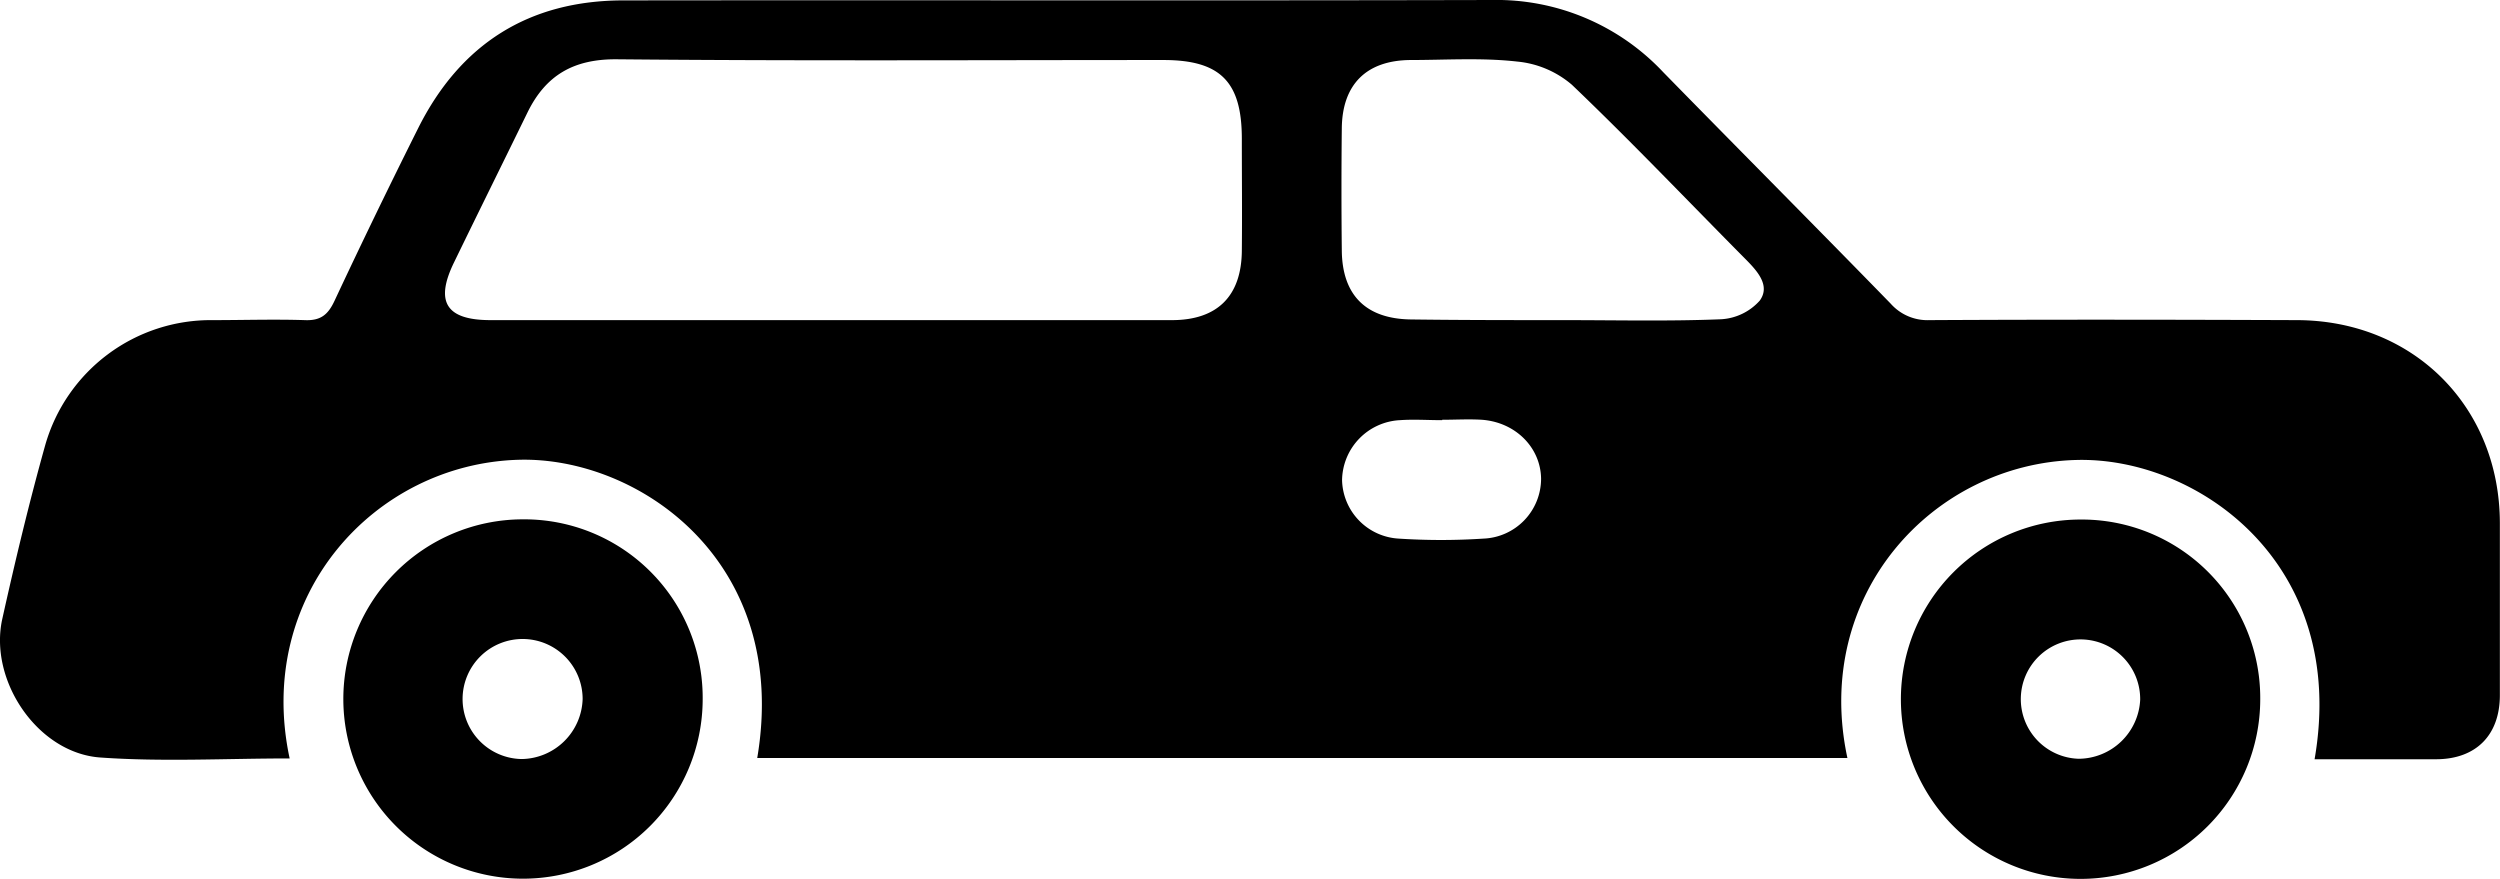 <svg xmlns="http://www.w3.org/2000/svg" viewBox="0 0 374.85 131.78"><g id="Layer_2" data-name="Layer 2"><g id="Layer_1-2" data-name="Layer 1"><path d="M277,113.65H113.54c5-29.58-17.93-45.24-35.82-44.71-21.57.64-39.53,20.33-34.29,44.78-9.51,0-19,.53-28.4-.14S-1.72,102,.35,92.77C2.3,84,4.38,75.32,6.79,66.71A25.82,25.82,0,0,1,31.87,48c4.61,0,9.23-.15,13.84,0,2.38.1,3.48-.82,4.45-2.9q6.09-13,12.53-25.86C69,6.62,79.28.06,93.5.06,136.9,0,180.3.11,223.7,0a34.29,34.29,0,0,1,25.7,10.84c11.34,11.59,22.78,23.08,34.09,34.69A7.37,7.37,0,0,0,289.32,48c18.34-.1,36.67-.07,55,0,17.51,0,30.47,12.94,30.51,30.41q0,12.91,0,25.82c0,6-3.58,9.57-9.47,9.61-6.08,0-12.17,0-18.31,0,5.12-29.53-17.76-45.4-35.79-44.87C289.81,69.57,271.73,89.14,277,113.65ZM124.07,48c17.22,0,34.43,0,51.64,0,6.82,0,10.42-3.6,10.49-10.36.06-5.61,0-11.22,0-16.84C186.2,12.27,183,9,174.45,9c-27.31,0-54.63.15-81.94-.11-6.49-.06-10.69,2.38-13.43,8-3.66,7.49-7.38,15-11,22.45C65.18,45.28,66.9,48,73.56,48Zm110.42,0c7.85,0,15.71.19,23.55-.13a8.39,8.39,0,0,0,5.82-2.8c1.6-2.21-.3-4.36-2.05-6.13-8.69-8.76-17.2-17.71-26.12-26.23a14.71,14.71,0,0,0-8.22-3.48C222.16,8.63,216.76,9,211.4,9c-6.54.08-10.14,3.67-10.21,10.23q-.1,9.16,0,18.32c.06,6.75,3.66,10.3,10.48,10.35C219.28,48,226.88,48,234.49,48Zm-18.26,15v0c-2.11,0-4.24-.15-6.33,0a9.14,9.14,0,0,0-8.67,9,9,9,0,0,0,8.51,8.76,97.24,97.24,0,0,0,12.66,0,9,9,0,0,0,8.67-9c-.07-4.66-3.83-8.45-8.88-8.82C220.21,62.82,218.22,62.94,216.23,62.94Z"/><path d="M105.36,104.87a26.94,26.94,0,1,1-27-27A26.76,26.76,0,0,1,105.36,104.87Zm-18-.06a9,9,0,1,0-9.12,9A9.28,9.28,0,0,0,87.36,104.81Z"/><path d="M338.9,104.9a26.94,26.94,0,1,1-27-27A26.76,26.76,0,0,1,338.9,104.9Zm-18,0a8.95,8.95,0,1,0-9.21,8.87A9.3,9.3,0,0,0,320.9,104.91Z"/></g></g></svg>